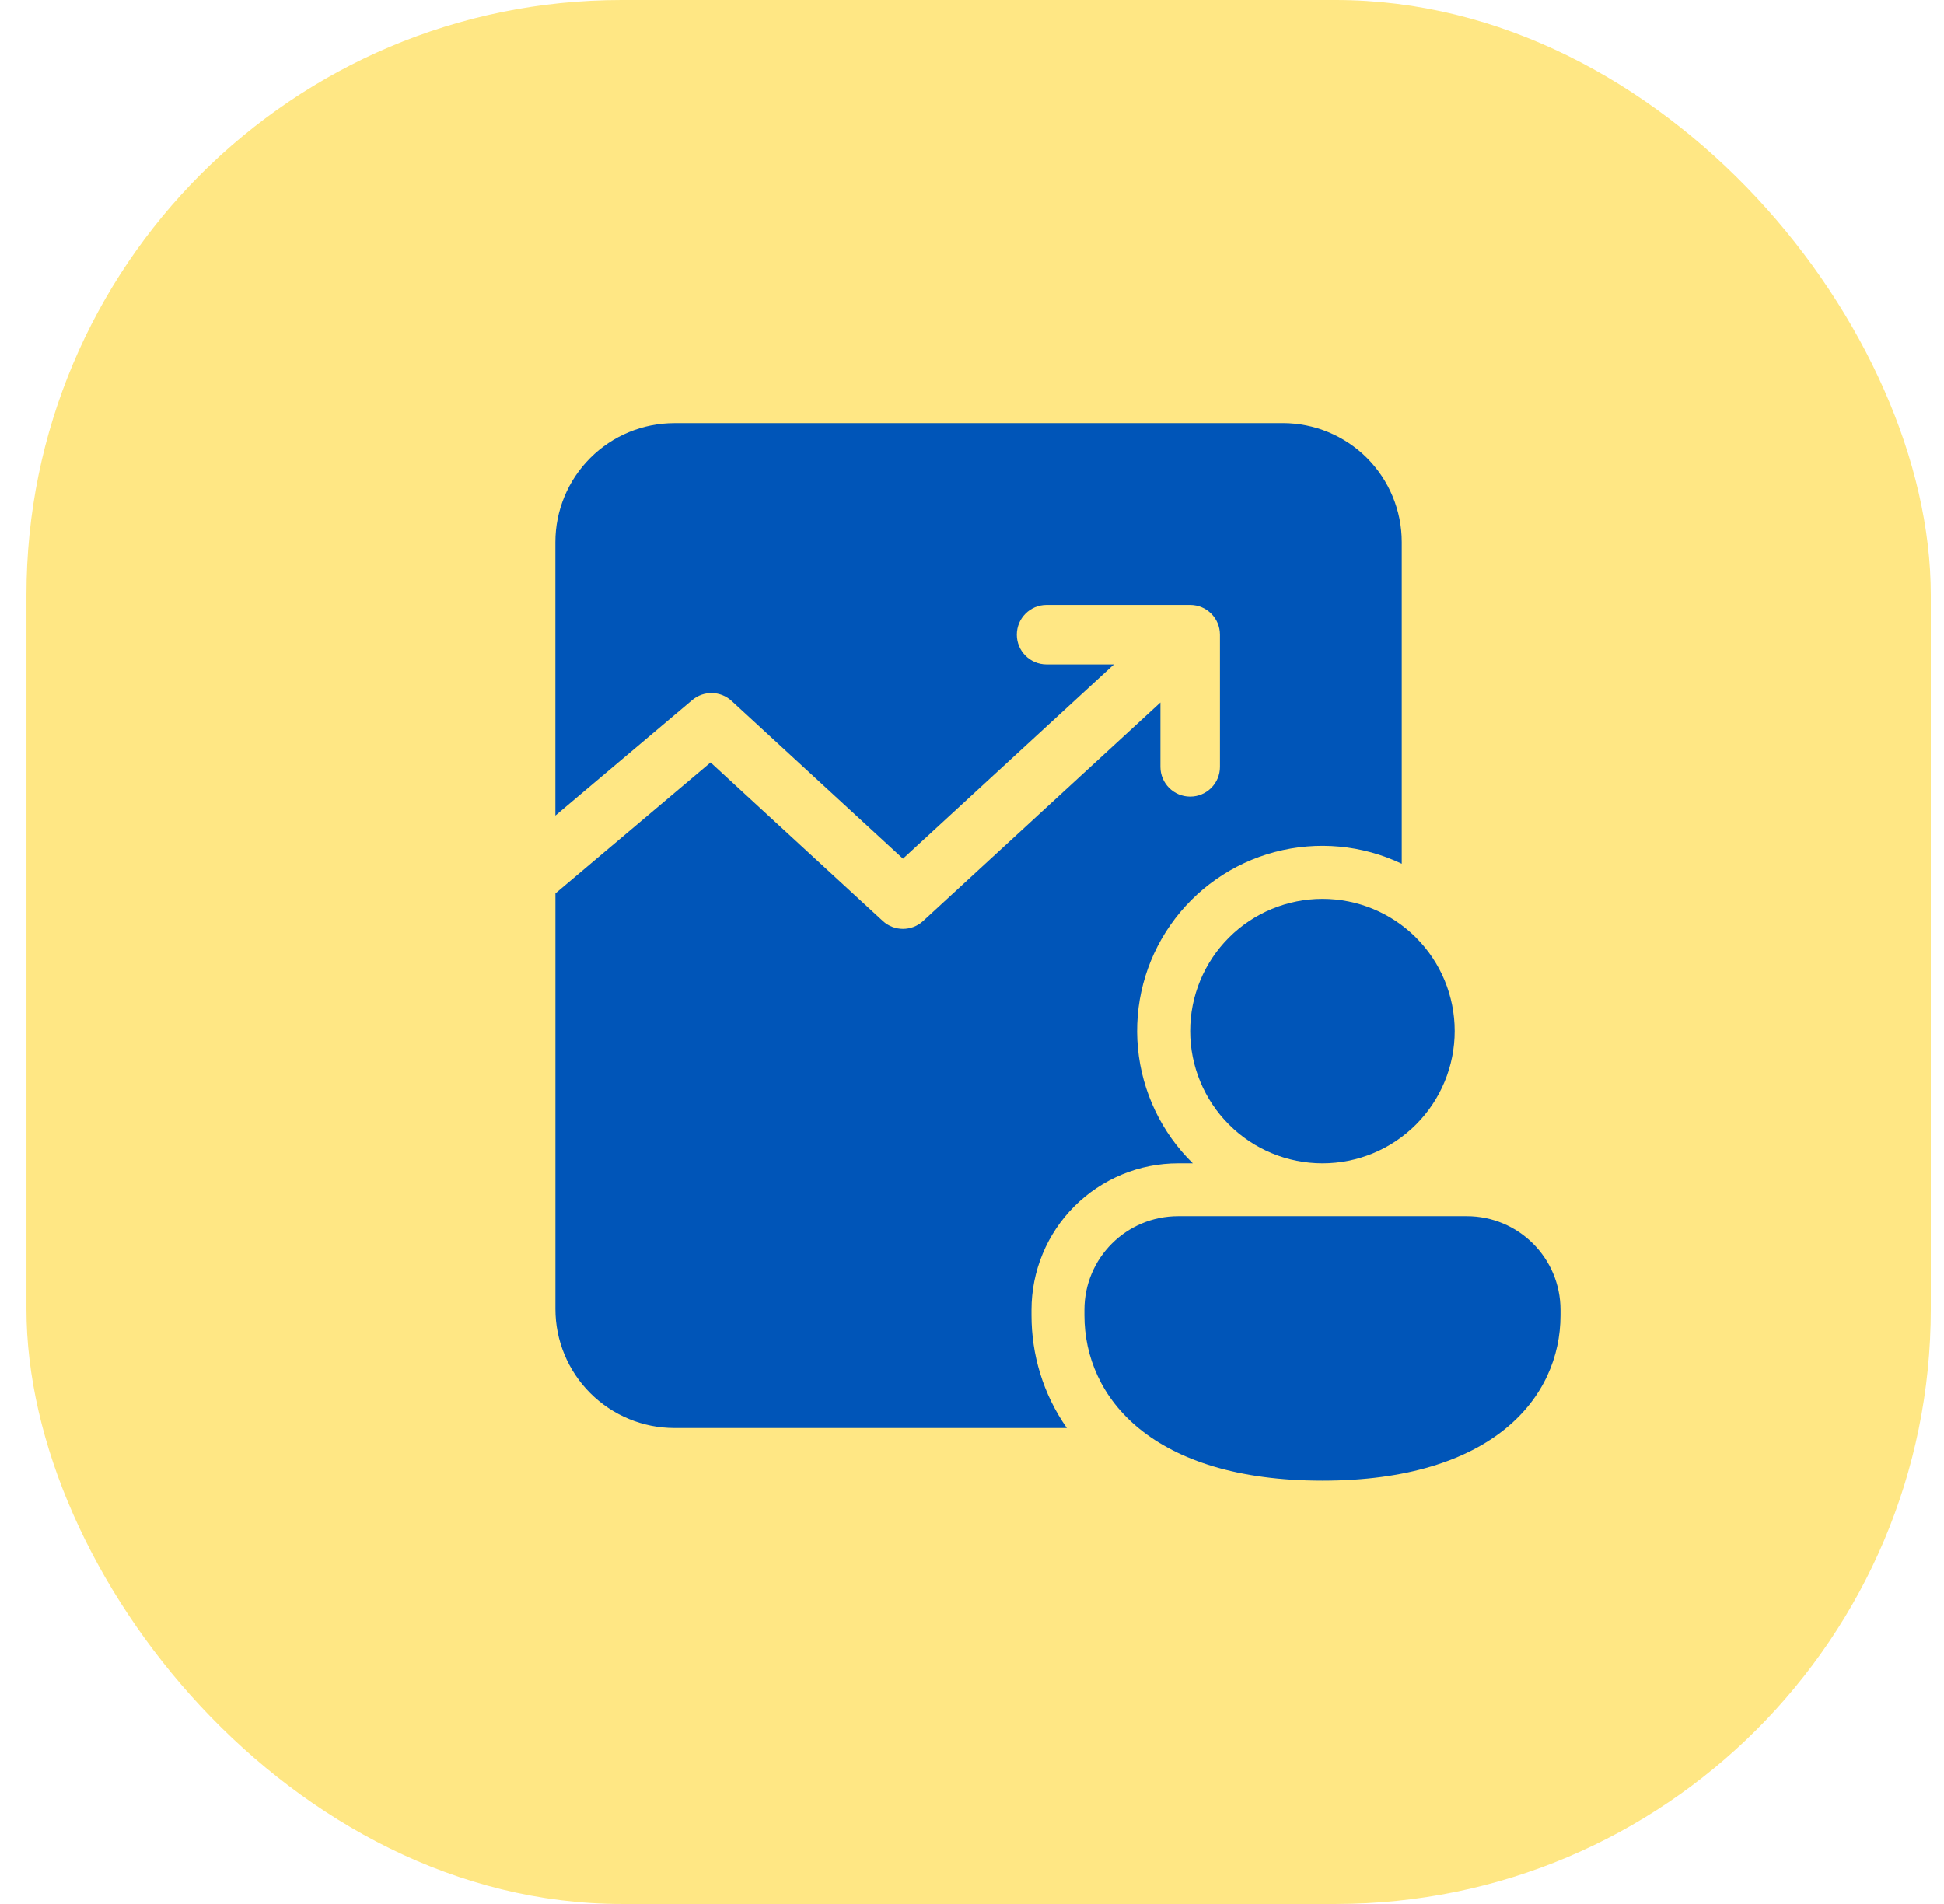 <svg width="49" height="48" viewBox="0 0 49 48" fill="none" xmlns="http://www.w3.org/2000/svg">
<rect x="0.667" width="48" height="48" rx="15" fill="#FFE784"/>
<path fill-rule="evenodd" clip-rule="evenodd" d="M32.332 10.667H31.332H25.334H17.995L16.999 10.668C16.203 10.668 15.44 10.984 14.878 11.547C14.315 12.109 13.999 12.872 13.999 13.668L13.999 20.561L17.449 17.649C17.738 17.405 18.163 17.415 18.441 17.671L22.76 21.647L28.078 16.75H26.38C25.966 16.75 25.63 16.414 25.63 16C25.63 15.586 25.966 15.25 26.38 15.25H30C30.415 15.25 30.75 15.586 30.75 16V19.333C30.75 19.747 30.415 20.083 30 20.083C29.586 20.083 29.25 19.747 29.25 19.333V17.71L23.268 23.218C22.981 23.483 22.539 23.483 22.252 23.218L17.911 19.222L14 22.523L14 33C14 33.796 14.316 34.559 14.879 35.121C15.442 35.684 16.205 36 17 36H26.891C26.287 35.137 26 34.148 26 33.16V33.023C26 32.537 26.096 32.057 26.282 31.608C26.467 31.16 26.74 30.752 27.083 30.409C27.426 30.066 27.834 29.794 28.282 29.608C28.73 29.422 29.211 29.327 29.696 29.327H30.067C29.277 28.555 28.787 27.527 28.683 26.427C28.579 25.328 28.869 24.227 29.501 23.32C30.133 22.414 31.066 21.762 32.133 21.479C33.201 21.196 34.335 21.3 35.332 21.775V13.667C35.332 12.871 35.016 12.108 34.454 11.545C33.891 10.983 33.128 10.667 32.332 10.667ZM36.667 25.993C36.667 26.877 36.316 27.725 35.691 28.35C35.066 28.976 34.218 29.327 33.334 29.327C32.45 29.327 31.602 28.976 30.977 28.35C30.352 27.725 30 26.877 30 25.993C30 25.109 30.352 24.261 30.977 23.636C31.602 23.011 32.45 22.66 33.334 22.66C34.218 22.66 35.066 23.011 35.691 23.636C36.316 24.261 36.667 25.109 36.667 25.993ZM39.334 33.16C39.334 35.235 37.619 37.327 33.334 37.327C29.048 37.327 27.334 35.243 27.334 33.16V33.023C27.334 31.716 28.392 30.66 29.698 30.66H36.97C38.276 30.66 39.334 31.717 39.334 33.023V33.16Z" fill="#0055B8"/>
</svg>
